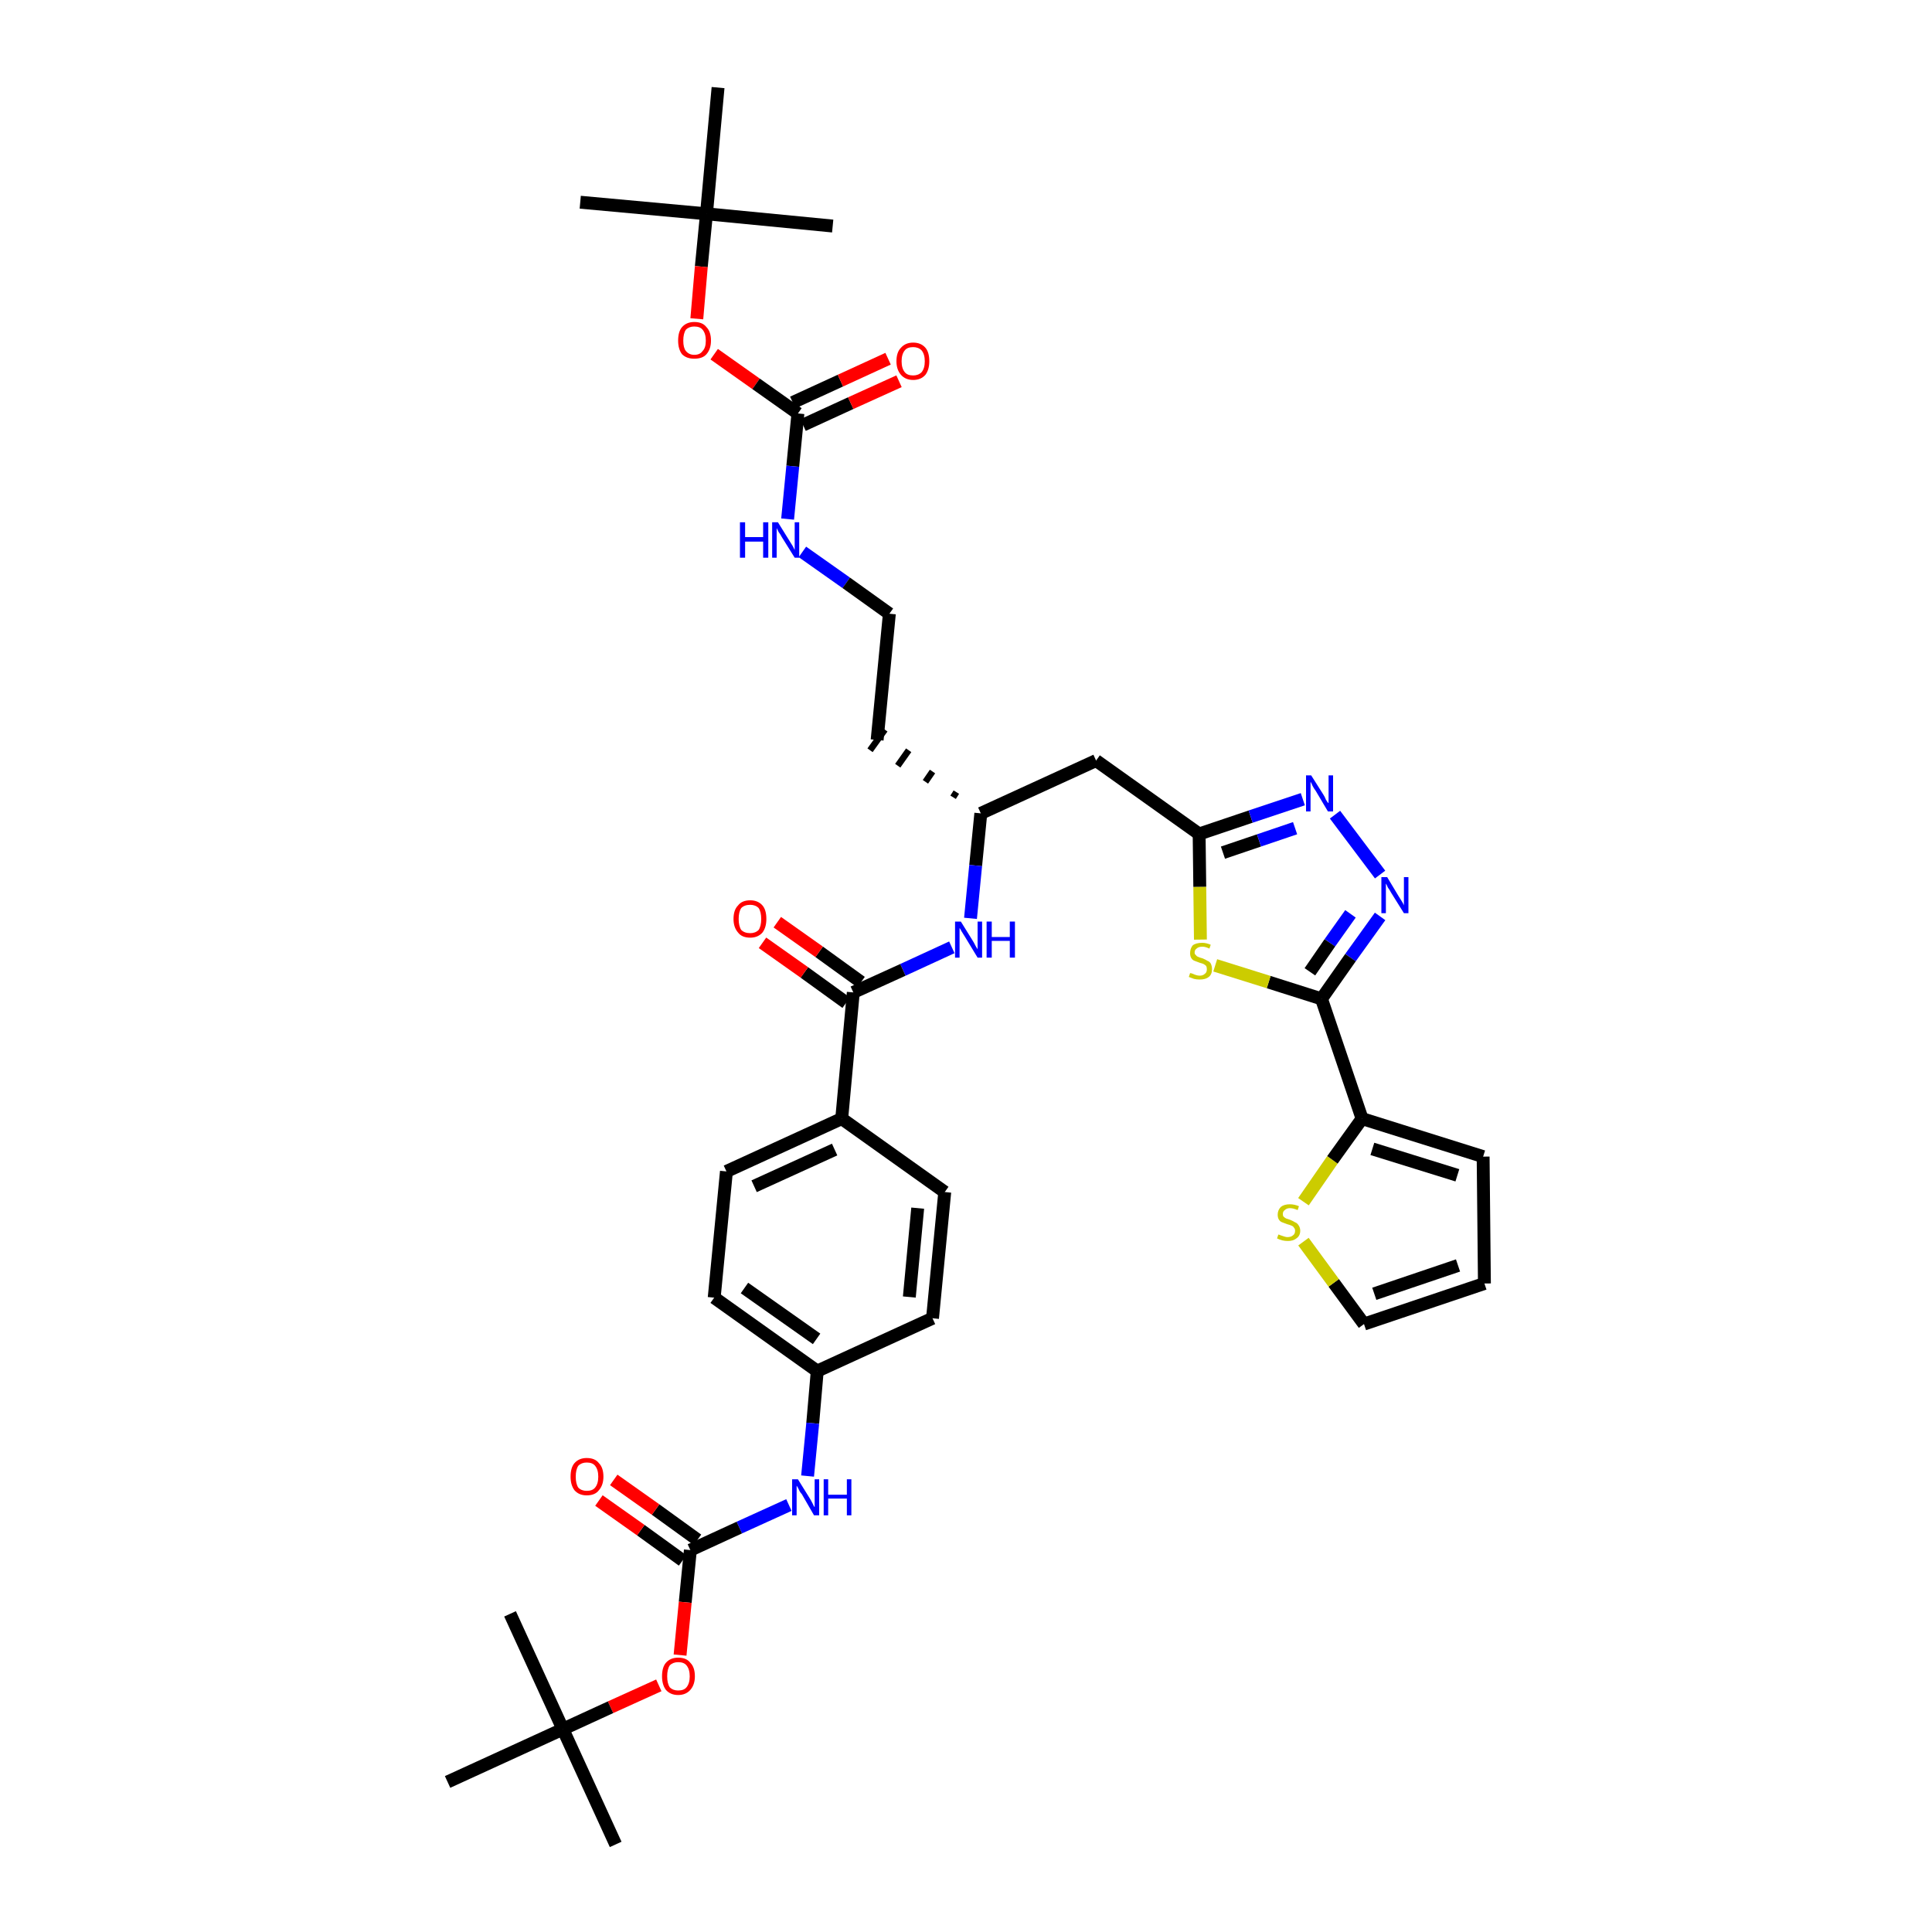 <?xml version='1.0' encoding='iso-8859-1'?>
<svg version='1.1' baseProfile='full'
              xmlns='http://www.w3.org/2000/svg'
                      xmlns:rdkit='http://www.rdkit.org/xml'
                      xmlns:xlink='http://www.w3.org/1999/xlink'
                  xml:space='preserve'
width='300px' height='300px' viewBox='0 0 300 300'>
<!-- END OF HEADER -->
<path class='bond-0 atom-0 atom-1' d='M 90.1,31.4 L 109.7,33.2' style='fill:none;fill-rule:evenodd;stroke:#000000;stroke-width:2.0px;stroke-linecap:butt;stroke-linejoin:miter;stroke-opacity:1' />
<path class='bond-1 atom-1 atom-2' d='M 109.7,33.2 L 129.3,35.1' style='fill:none;fill-rule:evenodd;stroke:#000000;stroke-width:2.0px;stroke-linecap:butt;stroke-linejoin:miter;stroke-opacity:1' />
<path class='bond-2 atom-1 atom-3' d='M 109.7,33.2 L 111.5,13.6' style='fill:none;fill-rule:evenodd;stroke:#000000;stroke-width:2.0px;stroke-linecap:butt;stroke-linejoin:miter;stroke-opacity:1' />
<path class='bond-3 atom-1 atom-4' d='M 109.7,33.2 L 108.9,41.4' style='fill:none;fill-rule:evenodd;stroke:#000000;stroke-width:2.0px;stroke-linecap:butt;stroke-linejoin:miter;stroke-opacity:1' />
<path class='bond-3 atom-1 atom-4' d='M 108.9,41.4 L 108.2,49.5' style='fill:none;fill-rule:evenodd;stroke:#FF0000;stroke-width:2.0px;stroke-linecap:butt;stroke-linejoin:miter;stroke-opacity:1' />
<path class='bond-4 atom-4 atom-5' d='M 110.9,55.0 L 117.4,59.6' style='fill:none;fill-rule:evenodd;stroke:#FF0000;stroke-width:2.0px;stroke-linecap:butt;stroke-linejoin:miter;stroke-opacity:1' />
<path class='bond-4 atom-4 atom-5' d='M 117.4,59.6 L 123.9,64.2' style='fill:none;fill-rule:evenodd;stroke:#000000;stroke-width:2.0px;stroke-linecap:butt;stroke-linejoin:miter;stroke-opacity:1' />
<path class='bond-5 atom-5 atom-6' d='M 124.7,66.0 L 132.1,62.6' style='fill:none;fill-rule:evenodd;stroke:#000000;stroke-width:2.0px;stroke-linecap:butt;stroke-linejoin:miter;stroke-opacity:1' />
<path class='bond-5 atom-5 atom-6' d='M 132.1,62.6 L 139.6,59.2' style='fill:none;fill-rule:evenodd;stroke:#FF0000;stroke-width:2.0px;stroke-linecap:butt;stroke-linejoin:miter;stroke-opacity:1' />
<path class='bond-5 atom-5 atom-6' d='M 123.1,62.5 L 130.5,59.1' style='fill:none;fill-rule:evenodd;stroke:#000000;stroke-width:2.0px;stroke-linecap:butt;stroke-linejoin:miter;stroke-opacity:1' />
<path class='bond-5 atom-5 atom-6' d='M 130.5,59.1 L 137.9,55.7' style='fill:none;fill-rule:evenodd;stroke:#FF0000;stroke-width:2.0px;stroke-linecap:butt;stroke-linejoin:miter;stroke-opacity:1' />
<path class='bond-6 atom-5 atom-7' d='M 123.9,64.2 L 123.1,72.4' style='fill:none;fill-rule:evenodd;stroke:#000000;stroke-width:2.0px;stroke-linecap:butt;stroke-linejoin:miter;stroke-opacity:1' />
<path class='bond-6 atom-5 atom-7' d='M 123.1,72.4 L 122.3,80.6' style='fill:none;fill-rule:evenodd;stroke:#0000FF;stroke-width:2.0px;stroke-linecap:butt;stroke-linejoin:miter;stroke-opacity:1' />
<path class='bond-7 atom-7 atom-8' d='M 124.6,85.7 L 131.4,90.5' style='fill:none;fill-rule:evenodd;stroke:#0000FF;stroke-width:2.0px;stroke-linecap:butt;stroke-linejoin:miter;stroke-opacity:1' />
<path class='bond-7 atom-7 atom-8' d='M 131.4,90.5 L 138.1,95.3' style='fill:none;fill-rule:evenodd;stroke:#000000;stroke-width:2.0px;stroke-linecap:butt;stroke-linejoin:miter;stroke-opacity:1' />
<path class='bond-8 atom-8 atom-9' d='M 138.1,95.3 L 136.2,114.9' style='fill:none;fill-rule:evenodd;stroke:#000000;stroke-width:2.0px;stroke-linecap:butt;stroke-linejoin:miter;stroke-opacity:1' />
<path class='bond-9 atom-10 atom-9' d='M 148.5,123.0 L 148.0,123.8' style='fill:none;fill-rule:evenodd;stroke:#000000;stroke-width:1.0px;stroke-linecap:butt;stroke-linejoin:miter;stroke-opacity:1' />
<path class='bond-9 atom-10 atom-9' d='M 144.8,119.8 L 143.7,121.4' style='fill:none;fill-rule:evenodd;stroke:#000000;stroke-width:1.0px;stroke-linecap:butt;stroke-linejoin:miter;stroke-opacity:1' />
<path class='bond-9 atom-10 atom-9' d='M 141.1,116.5 L 139.4,118.9' style='fill:none;fill-rule:evenodd;stroke:#000000;stroke-width:1.0px;stroke-linecap:butt;stroke-linejoin:miter;stroke-opacity:1' />
<path class='bond-9 atom-10 atom-9' d='M 137.4,113.3 L 135.1,116.5' style='fill:none;fill-rule:evenodd;stroke:#000000;stroke-width:1.0px;stroke-linecap:butt;stroke-linejoin:miter;stroke-opacity:1' />
<path class='bond-10 atom-10 atom-11' d='M 152.3,126.3 L 170.2,118.1' style='fill:none;fill-rule:evenodd;stroke:#000000;stroke-width:2.0px;stroke-linecap:butt;stroke-linejoin:miter;stroke-opacity:1' />
<path class='bond-21 atom-10 atom-22' d='M 152.3,126.3 L 151.5,134.4' style='fill:none;fill-rule:evenodd;stroke:#000000;stroke-width:2.0px;stroke-linecap:butt;stroke-linejoin:miter;stroke-opacity:1' />
<path class='bond-21 atom-10 atom-22' d='M 151.5,134.4 L 150.7,142.6' style='fill:none;fill-rule:evenodd;stroke:#0000FF;stroke-width:2.0px;stroke-linecap:butt;stroke-linejoin:miter;stroke-opacity:1' />
<path class='bond-11 atom-11 atom-12' d='M 170.2,118.1 L 186.2,129.5' style='fill:none;fill-rule:evenodd;stroke:#000000;stroke-width:2.0px;stroke-linecap:butt;stroke-linejoin:miter;stroke-opacity:1' />
<path class='bond-12 atom-12 atom-13' d='M 186.2,129.5 L 194.2,126.8' style='fill:none;fill-rule:evenodd;stroke:#000000;stroke-width:2.0px;stroke-linecap:butt;stroke-linejoin:miter;stroke-opacity:1' />
<path class='bond-12 atom-12 atom-13' d='M 194.2,126.8 L 202.3,124.1' style='fill:none;fill-rule:evenodd;stroke:#0000FF;stroke-width:2.0px;stroke-linecap:butt;stroke-linejoin:miter;stroke-opacity:1' />
<path class='bond-12 atom-12 atom-13' d='M 189.9,132.4 L 195.5,130.5' style='fill:none;fill-rule:evenodd;stroke:#000000;stroke-width:2.0px;stroke-linecap:butt;stroke-linejoin:miter;stroke-opacity:1' />
<path class='bond-12 atom-12 atom-13' d='M 195.5,130.5 L 201.1,128.6' style='fill:none;fill-rule:evenodd;stroke:#0000FF;stroke-width:2.0px;stroke-linecap:butt;stroke-linejoin:miter;stroke-opacity:1' />
<path class='bond-38 atom-21 atom-12' d='M 186.4,145.9 L 186.3,137.7' style='fill:none;fill-rule:evenodd;stroke:#CCCC00;stroke-width:2.0px;stroke-linecap:butt;stroke-linejoin:miter;stroke-opacity:1' />
<path class='bond-38 atom-21 atom-12' d='M 186.3,137.7 L 186.2,129.5' style='fill:none;fill-rule:evenodd;stroke:#000000;stroke-width:2.0px;stroke-linecap:butt;stroke-linejoin:miter;stroke-opacity:1' />
<path class='bond-13 atom-13 atom-14' d='M 207.3,126.5 L 214.3,135.8' style='fill:none;fill-rule:evenodd;stroke:#0000FF;stroke-width:2.0px;stroke-linecap:butt;stroke-linejoin:miter;stroke-opacity:1' />
<path class='bond-14 atom-14 atom-15' d='M 214.3,142.3 L 209.7,148.7' style='fill:none;fill-rule:evenodd;stroke:#0000FF;stroke-width:2.0px;stroke-linecap:butt;stroke-linejoin:miter;stroke-opacity:1' />
<path class='bond-14 atom-14 atom-15' d='M 209.7,148.7 L 205.2,155.1' style='fill:none;fill-rule:evenodd;stroke:#000000;stroke-width:2.0px;stroke-linecap:butt;stroke-linejoin:miter;stroke-opacity:1' />
<path class='bond-14 atom-14 atom-15' d='M 209.7,141.9 L 206.5,146.4' style='fill:none;fill-rule:evenodd;stroke:#0000FF;stroke-width:2.0px;stroke-linecap:butt;stroke-linejoin:miter;stroke-opacity:1' />
<path class='bond-14 atom-14 atom-15' d='M 206.5,146.4 L 203.4,150.9' style='fill:none;fill-rule:evenodd;stroke:#000000;stroke-width:2.0px;stroke-linecap:butt;stroke-linejoin:miter;stroke-opacity:1' />
<path class='bond-15 atom-15 atom-16' d='M 205.2,155.1 L 211.5,173.7' style='fill:none;fill-rule:evenodd;stroke:#000000;stroke-width:2.0px;stroke-linecap:butt;stroke-linejoin:miter;stroke-opacity:1' />
<path class='bond-20 atom-15 atom-21' d='M 205.2,155.1 L 197.0,152.5' style='fill:none;fill-rule:evenodd;stroke:#000000;stroke-width:2.0px;stroke-linecap:butt;stroke-linejoin:miter;stroke-opacity:1' />
<path class='bond-20 atom-15 atom-21' d='M 197.0,152.5 L 188.7,149.9' style='fill:none;fill-rule:evenodd;stroke:#CCCC00;stroke-width:2.0px;stroke-linecap:butt;stroke-linejoin:miter;stroke-opacity:1' />
<path class='bond-16 atom-16 atom-17' d='M 211.5,173.7 L 230.3,179.6' style='fill:none;fill-rule:evenodd;stroke:#000000;stroke-width:2.0px;stroke-linecap:butt;stroke-linejoin:miter;stroke-opacity:1' />
<path class='bond-16 atom-16 atom-17' d='M 213.1,178.4 L 226.3,182.5' style='fill:none;fill-rule:evenodd;stroke:#000000;stroke-width:2.0px;stroke-linecap:butt;stroke-linejoin:miter;stroke-opacity:1' />
<path class='bond-40 atom-20 atom-16' d='M 202.4,186.6 L 206.9,180.1' style='fill:none;fill-rule:evenodd;stroke:#CCCC00;stroke-width:2.0px;stroke-linecap:butt;stroke-linejoin:miter;stroke-opacity:1' />
<path class='bond-40 atom-20 atom-16' d='M 206.9,180.1 L 211.5,173.7' style='fill:none;fill-rule:evenodd;stroke:#000000;stroke-width:2.0px;stroke-linecap:butt;stroke-linejoin:miter;stroke-opacity:1' />
<path class='bond-17 atom-17 atom-18' d='M 230.3,179.6 L 230.5,199.3' style='fill:none;fill-rule:evenodd;stroke:#000000;stroke-width:2.0px;stroke-linecap:butt;stroke-linejoin:miter;stroke-opacity:1' />
<path class='bond-18 atom-18 atom-19' d='M 230.5,199.3 L 211.8,205.6' style='fill:none;fill-rule:evenodd;stroke:#000000;stroke-width:2.0px;stroke-linecap:butt;stroke-linejoin:miter;stroke-opacity:1' />
<path class='bond-18 atom-18 atom-19' d='M 226.4,196.5 L 213.4,200.9' style='fill:none;fill-rule:evenodd;stroke:#000000;stroke-width:2.0px;stroke-linecap:butt;stroke-linejoin:miter;stroke-opacity:1' />
<path class='bond-19 atom-19 atom-20' d='M 211.8,205.6 L 207.1,199.2' style='fill:none;fill-rule:evenodd;stroke:#000000;stroke-width:2.0px;stroke-linecap:butt;stroke-linejoin:miter;stroke-opacity:1' />
<path class='bond-19 atom-19 atom-20' d='M 207.1,199.2 L 202.4,192.8' style='fill:none;fill-rule:evenodd;stroke:#CCCC00;stroke-width:2.0px;stroke-linecap:butt;stroke-linejoin:miter;stroke-opacity:1' />
<path class='bond-22 atom-22 atom-23' d='M 147.8,147.1 L 140.2,150.6' style='fill:none;fill-rule:evenodd;stroke:#0000FF;stroke-width:2.0px;stroke-linecap:butt;stroke-linejoin:miter;stroke-opacity:1' />
<path class='bond-22 atom-22 atom-23' d='M 140.2,150.6 L 132.5,154.1' style='fill:none;fill-rule:evenodd;stroke:#000000;stroke-width:2.0px;stroke-linecap:butt;stroke-linejoin:miter;stroke-opacity:1' />
<path class='bond-23 atom-23 atom-24' d='M 133.7,152.5 L 127.2,147.8' style='fill:none;fill-rule:evenodd;stroke:#000000;stroke-width:2.0px;stroke-linecap:butt;stroke-linejoin:miter;stroke-opacity:1' />
<path class='bond-23 atom-23 atom-24' d='M 127.2,147.8 L 120.7,143.2' style='fill:none;fill-rule:evenodd;stroke:#FF0000;stroke-width:2.0px;stroke-linecap:butt;stroke-linejoin:miter;stroke-opacity:1' />
<path class='bond-23 atom-23 atom-24' d='M 131.4,155.7 L 124.9,151.0' style='fill:none;fill-rule:evenodd;stroke:#000000;stroke-width:2.0px;stroke-linecap:butt;stroke-linejoin:miter;stroke-opacity:1' />
<path class='bond-23 atom-23 atom-24' d='M 124.9,151.0 L 118.4,146.4' style='fill:none;fill-rule:evenodd;stroke:#FF0000;stroke-width:2.0px;stroke-linecap:butt;stroke-linejoin:miter;stroke-opacity:1' />
<path class='bond-24 atom-23 atom-25' d='M 132.5,154.1 L 130.7,173.7' style='fill:none;fill-rule:evenodd;stroke:#000000;stroke-width:2.0px;stroke-linecap:butt;stroke-linejoin:miter;stroke-opacity:1' />
<path class='bond-25 atom-25 atom-26' d='M 130.7,173.7 L 112.8,181.9' style='fill:none;fill-rule:evenodd;stroke:#000000;stroke-width:2.0px;stroke-linecap:butt;stroke-linejoin:miter;stroke-opacity:1' />
<path class='bond-25 atom-25 atom-26' d='M 129.6,178.5 L 117.1,184.2' style='fill:none;fill-rule:evenodd;stroke:#000000;stroke-width:2.0px;stroke-linecap:butt;stroke-linejoin:miter;stroke-opacity:1' />
<path class='bond-39 atom-38 atom-25' d='M 146.7,185.1 L 130.7,173.7' style='fill:none;fill-rule:evenodd;stroke:#000000;stroke-width:2.0px;stroke-linecap:butt;stroke-linejoin:miter;stroke-opacity:1' />
<path class='bond-26 atom-26 atom-27' d='M 112.8,181.9 L 110.9,201.5' style='fill:none;fill-rule:evenodd;stroke:#000000;stroke-width:2.0px;stroke-linecap:butt;stroke-linejoin:miter;stroke-opacity:1' />
<path class='bond-27 atom-27 atom-28' d='M 110.9,201.5 L 126.9,212.9' style='fill:none;fill-rule:evenodd;stroke:#000000;stroke-width:2.0px;stroke-linecap:butt;stroke-linejoin:miter;stroke-opacity:1' />
<path class='bond-27 atom-27 atom-28' d='M 115.6,200.0 L 126.8,207.9' style='fill:none;fill-rule:evenodd;stroke:#000000;stroke-width:2.0px;stroke-linecap:butt;stroke-linejoin:miter;stroke-opacity:1' />
<path class='bond-28 atom-28 atom-29' d='M 126.9,212.9 L 126.2,221.0' style='fill:none;fill-rule:evenodd;stroke:#000000;stroke-width:2.0px;stroke-linecap:butt;stroke-linejoin:miter;stroke-opacity:1' />
<path class='bond-28 atom-28 atom-29' d='M 126.2,221.0 L 125.4,229.2' style='fill:none;fill-rule:evenodd;stroke:#0000FF;stroke-width:2.0px;stroke-linecap:butt;stroke-linejoin:miter;stroke-opacity:1' />
<path class='bond-36 atom-28 atom-37' d='M 126.9,212.9 L 144.8,204.7' style='fill:none;fill-rule:evenodd;stroke:#000000;stroke-width:2.0px;stroke-linecap:butt;stroke-linejoin:miter;stroke-opacity:1' />
<path class='bond-29 atom-29 atom-30' d='M 122.5,233.7 L 114.8,237.2' style='fill:none;fill-rule:evenodd;stroke:#0000FF;stroke-width:2.0px;stroke-linecap:butt;stroke-linejoin:miter;stroke-opacity:1' />
<path class='bond-29 atom-29 atom-30' d='M 114.8,237.2 L 107.2,240.7' style='fill:none;fill-rule:evenodd;stroke:#000000;stroke-width:2.0px;stroke-linecap:butt;stroke-linejoin:miter;stroke-opacity:1' />
<path class='bond-30 atom-30 atom-31' d='M 108.3,239.1 L 101.8,234.4' style='fill:none;fill-rule:evenodd;stroke:#000000;stroke-width:2.0px;stroke-linecap:butt;stroke-linejoin:miter;stroke-opacity:1' />
<path class='bond-30 atom-30 atom-31' d='M 101.8,234.4 L 95.3,229.8' style='fill:none;fill-rule:evenodd;stroke:#FF0000;stroke-width:2.0px;stroke-linecap:butt;stroke-linejoin:miter;stroke-opacity:1' />
<path class='bond-30 atom-30 atom-31' d='M 106.0,242.3 L 99.5,237.6' style='fill:none;fill-rule:evenodd;stroke:#000000;stroke-width:2.0px;stroke-linecap:butt;stroke-linejoin:miter;stroke-opacity:1' />
<path class='bond-30 atom-30 atom-31' d='M 99.5,237.6 L 93.0,233.0' style='fill:none;fill-rule:evenodd;stroke:#FF0000;stroke-width:2.0px;stroke-linecap:butt;stroke-linejoin:miter;stroke-opacity:1' />
<path class='bond-31 atom-30 atom-32' d='M 107.2,240.7 L 106.4,248.8' style='fill:none;fill-rule:evenodd;stroke:#000000;stroke-width:2.0px;stroke-linecap:butt;stroke-linejoin:miter;stroke-opacity:1' />
<path class='bond-31 atom-30 atom-32' d='M 106.4,248.8 L 105.6,257.0' style='fill:none;fill-rule:evenodd;stroke:#FF0000;stroke-width:2.0px;stroke-linecap:butt;stroke-linejoin:miter;stroke-opacity:1' />
<path class='bond-32 atom-32 atom-33' d='M 102.3,261.7 L 94.8,265.1' style='fill:none;fill-rule:evenodd;stroke:#FF0000;stroke-width:2.0px;stroke-linecap:butt;stroke-linejoin:miter;stroke-opacity:1' />
<path class='bond-32 atom-32 atom-33' d='M 94.8,265.1 L 87.4,268.5' style='fill:none;fill-rule:evenodd;stroke:#000000;stroke-width:2.0px;stroke-linecap:butt;stroke-linejoin:miter;stroke-opacity:1' />
<path class='bond-33 atom-33 atom-34' d='M 87.4,268.5 L 95.6,286.4' style='fill:none;fill-rule:evenodd;stroke:#000000;stroke-width:2.0px;stroke-linecap:butt;stroke-linejoin:miter;stroke-opacity:1' />
<path class='bond-34 atom-33 atom-35' d='M 87.4,268.5 L 79.2,250.6' style='fill:none;fill-rule:evenodd;stroke:#000000;stroke-width:2.0px;stroke-linecap:butt;stroke-linejoin:miter;stroke-opacity:1' />
<path class='bond-35 atom-33 atom-36' d='M 87.4,268.5 L 69.5,276.7' style='fill:none;fill-rule:evenodd;stroke:#000000;stroke-width:2.0px;stroke-linecap:butt;stroke-linejoin:miter;stroke-opacity:1' />
<path class='bond-37 atom-37 atom-38' d='M 144.8,204.7 L 146.7,185.1' style='fill:none;fill-rule:evenodd;stroke:#000000;stroke-width:2.0px;stroke-linecap:butt;stroke-linejoin:miter;stroke-opacity:1' />
<path class='bond-37 atom-37 atom-38' d='M 141.2,201.4 L 142.5,187.6' style='fill:none;fill-rule:evenodd;stroke:#000000;stroke-width:2.0px;stroke-linecap:butt;stroke-linejoin:miter;stroke-opacity:1' />
<path  class='atom-4' d='M 105.3 52.9
Q 105.3 51.5, 105.9 50.8
Q 106.6 50.0, 107.8 50.0
Q 109.1 50.0, 109.7 50.8
Q 110.4 51.5, 110.4 52.9
Q 110.4 54.2, 109.7 55.0
Q 109.1 55.7, 107.8 55.7
Q 106.6 55.7, 105.9 55.0
Q 105.3 54.2, 105.3 52.9
M 107.8 55.1
Q 108.7 55.1, 109.1 54.5
Q 109.6 54.0, 109.6 52.9
Q 109.6 51.8, 109.1 51.2
Q 108.7 50.7, 107.8 50.7
Q 107.0 50.7, 106.5 51.2
Q 106.1 51.8, 106.1 52.9
Q 106.1 54.0, 106.5 54.5
Q 107.0 55.1, 107.8 55.1
' fill='#FF0000'/>
<path  class='atom-6' d='M 139.2 56.1
Q 139.2 54.7, 139.9 54.0
Q 140.6 53.2, 141.8 53.2
Q 143.0 53.2, 143.7 54.0
Q 144.3 54.7, 144.3 56.1
Q 144.3 57.4, 143.7 58.2
Q 143.0 59.0, 141.8 59.0
Q 140.6 59.0, 139.9 58.2
Q 139.2 57.4, 139.2 56.1
M 141.8 58.3
Q 142.6 58.3, 143.1 57.8
Q 143.6 57.2, 143.6 56.1
Q 143.6 55.0, 143.1 54.4
Q 142.6 53.9, 141.8 53.9
Q 140.9 53.9, 140.5 54.4
Q 140.0 55.0, 140.0 56.1
Q 140.0 57.2, 140.5 57.8
Q 140.9 58.3, 141.8 58.3
' fill='#FF0000'/>
<path  class='atom-7' d='M 114.9 81.1
L 115.7 81.1
L 115.7 83.4
L 118.5 83.4
L 118.5 81.1
L 119.3 81.1
L 119.3 86.6
L 118.5 86.6
L 118.5 84.1
L 115.7 84.1
L 115.7 86.6
L 114.9 86.6
L 114.9 81.1
' fill='#0000FF'/>
<path  class='atom-7' d='M 120.8 81.1
L 122.6 84.0
Q 122.8 84.3, 123.1 84.8
Q 123.4 85.4, 123.4 85.4
L 123.4 81.1
L 124.1 81.1
L 124.1 86.6
L 123.4 86.6
L 121.4 83.4
Q 121.2 83.0, 120.9 82.6
Q 120.7 82.2, 120.6 82.0
L 120.6 86.6
L 119.9 86.6
L 119.9 81.1
L 120.8 81.1
' fill='#0000FF'/>
<path  class='atom-13' d='M 203.6 120.4
L 205.5 123.4
Q 205.7 123.7, 205.9 124.2
Q 206.2 124.7, 206.3 124.7
L 206.3 120.4
L 207.0 120.4
L 207.0 126.0
L 206.2 126.0
L 204.3 122.8
Q 204.0 122.4, 203.8 122.0
Q 203.6 121.5, 203.5 121.4
L 203.5 126.0
L 202.8 126.0
L 202.8 120.4
L 203.6 120.4
' fill='#0000FF'/>
<path  class='atom-14' d='M 215.4 136.2
L 217.2 139.2
Q 217.4 139.5, 217.7 140.0
Q 218.0 140.5, 218.0 140.6
L 218.0 136.2
L 218.7 136.2
L 218.7 141.8
L 218.0 141.8
L 216.0 138.6
Q 215.8 138.2, 215.5 137.8
Q 215.3 137.3, 215.2 137.2
L 215.2 141.8
L 214.5 141.8
L 214.5 136.2
L 215.4 136.2
' fill='#0000FF'/>
<path  class='atom-20' d='M 198.5 191.7
Q 198.6 191.7, 198.8 191.8
Q 199.1 191.9, 199.4 192.0
Q 199.7 192.1, 199.9 192.1
Q 200.5 192.1, 200.8 191.8
Q 201.1 191.6, 201.1 191.1
Q 201.1 190.8, 200.9 190.6
Q 200.8 190.4, 200.5 190.3
Q 200.3 190.2, 199.9 190.1
Q 199.4 189.9, 199.1 189.8
Q 198.8 189.7, 198.6 189.4
Q 198.4 189.1, 198.4 188.6
Q 198.4 187.9, 198.9 187.4
Q 199.4 187.0, 200.3 187.0
Q 201.0 187.0, 201.7 187.3
L 201.5 187.9
Q 200.8 187.6, 200.3 187.6
Q 199.8 187.6, 199.5 187.9
Q 199.2 188.1, 199.2 188.5
Q 199.2 188.8, 199.3 188.9
Q 199.5 189.1, 199.7 189.2
Q 200.0 189.3, 200.3 189.4
Q 200.8 189.6, 201.1 189.8
Q 201.4 189.9, 201.6 190.2
Q 201.9 190.6, 201.9 191.1
Q 201.9 191.9, 201.3 192.3
Q 200.8 192.7, 200.0 192.7
Q 199.5 192.7, 199.1 192.6
Q 198.7 192.5, 198.3 192.3
L 198.5 191.7
' fill='#CCCC00'/>
<path  class='atom-21' d='M 184.8 151.1
Q 184.9 151.1, 185.2 151.2
Q 185.4 151.3, 185.7 151.4
Q 186.0 151.5, 186.3 151.5
Q 186.8 151.5, 187.1 151.2
Q 187.4 151.0, 187.4 150.5
Q 187.4 150.2, 187.3 150.0
Q 187.1 149.8, 186.9 149.7
Q 186.7 149.6, 186.3 149.5
Q 185.8 149.3, 185.5 149.2
Q 185.2 149.1, 185.0 148.8
Q 184.8 148.5, 184.8 148.0
Q 184.8 147.3, 185.2 146.8
Q 185.7 146.4, 186.7 146.4
Q 187.3 146.4, 188.0 146.7
L 187.8 147.3
Q 187.2 147.0, 186.7 147.0
Q 186.1 147.0, 185.8 147.3
Q 185.5 147.5, 185.5 147.9
Q 185.5 148.2, 185.7 148.3
Q 185.8 148.5, 186.1 148.6
Q 186.3 148.7, 186.7 148.8
Q 187.2 149.0, 187.5 149.2
Q 187.8 149.3, 188.0 149.6
Q 188.2 150.0, 188.2 150.5
Q 188.2 151.3, 187.7 151.7
Q 187.2 152.1, 186.3 152.1
Q 185.8 152.1, 185.4 152.0
Q 185.1 151.9, 184.6 151.7
L 184.8 151.1
' fill='#CCCC00'/>
<path  class='atom-22' d='M 149.2 143.1
L 151.0 146.0
Q 151.2 146.3, 151.5 146.9
Q 151.8 147.4, 151.8 147.4
L 151.8 143.1
L 152.5 143.1
L 152.5 148.7
L 151.8 148.7
L 149.8 145.4
Q 149.6 145.1, 149.3 144.6
Q 149.1 144.2, 149.0 144.1
L 149.0 148.7
L 148.3 148.7
L 148.3 143.1
L 149.2 143.1
' fill='#0000FF'/>
<path  class='atom-22' d='M 153.2 143.1
L 154.0 143.1
L 154.0 145.5
L 156.8 145.5
L 156.8 143.1
L 157.6 143.1
L 157.6 148.7
L 156.8 148.7
L 156.8 146.1
L 154.0 146.1
L 154.0 148.7
L 153.2 148.7
L 153.2 143.1
' fill='#0000FF'/>
<path  class='atom-24' d='M 113.9 142.7
Q 113.9 141.3, 114.6 140.6
Q 115.2 139.8, 116.5 139.8
Q 117.7 139.8, 118.4 140.6
Q 119.0 141.3, 119.0 142.7
Q 119.0 144.0, 118.4 144.8
Q 117.7 145.6, 116.5 145.6
Q 115.2 145.6, 114.6 144.8
Q 113.9 144.0, 113.9 142.7
M 116.5 144.9
Q 117.3 144.9, 117.8 144.4
Q 118.2 143.8, 118.2 142.7
Q 118.2 141.6, 117.8 141.0
Q 117.3 140.5, 116.5 140.5
Q 115.6 140.5, 115.1 141.0
Q 114.7 141.6, 114.7 142.7
Q 114.7 143.8, 115.1 144.4
Q 115.6 144.9, 116.5 144.9
' fill='#FF0000'/>
<path  class='atom-29' d='M 123.9 229.7
L 125.7 232.6
Q 125.9 232.9, 126.2 233.5
Q 126.4 234.0, 126.5 234.0
L 126.5 229.7
L 127.2 229.7
L 127.2 235.3
L 126.4 235.3
L 124.5 232.0
Q 124.2 231.7, 124.0 231.2
Q 123.8 230.8, 123.7 230.7
L 123.7 235.3
L 123.0 235.3
L 123.0 229.7
L 123.9 229.7
' fill='#0000FF'/>
<path  class='atom-29' d='M 127.9 229.7
L 128.6 229.7
L 128.6 232.1
L 131.5 232.1
L 131.5 229.7
L 132.2 229.7
L 132.2 235.3
L 131.5 235.3
L 131.5 232.7
L 128.6 232.7
L 128.6 235.3
L 127.9 235.3
L 127.9 229.7
' fill='#0000FF'/>
<path  class='atom-31' d='M 88.6 229.3
Q 88.6 227.9, 89.2 227.2
Q 89.9 226.4, 91.1 226.4
Q 92.4 226.4, 93.0 227.2
Q 93.7 227.9, 93.7 229.3
Q 93.7 230.6, 93.0 231.4
Q 92.4 232.2, 91.1 232.2
Q 89.9 232.2, 89.2 231.4
Q 88.6 230.6, 88.6 229.3
M 91.1 231.5
Q 92.0 231.5, 92.4 231.0
Q 92.9 230.4, 92.9 229.3
Q 92.9 228.2, 92.4 227.6
Q 92.0 227.1, 91.1 227.1
Q 90.3 227.1, 89.8 227.6
Q 89.4 228.2, 89.4 229.3
Q 89.4 230.4, 89.8 231.0
Q 90.3 231.5, 91.1 231.5
' fill='#FF0000'/>
<path  class='atom-32' d='M 102.8 260.3
Q 102.8 258.9, 103.4 258.2
Q 104.1 257.4, 105.3 257.4
Q 106.6 257.4, 107.2 258.2
Q 107.9 258.9, 107.9 260.3
Q 107.9 261.6, 107.2 262.4
Q 106.5 263.2, 105.3 263.2
Q 104.1 263.2, 103.4 262.4
Q 102.8 261.6, 102.8 260.3
M 105.3 262.5
Q 106.2 262.5, 106.6 262.0
Q 107.1 261.4, 107.1 260.3
Q 107.1 259.2, 106.6 258.6
Q 106.2 258.1, 105.3 258.1
Q 104.5 258.1, 104.0 258.6
Q 103.6 259.2, 103.6 260.3
Q 103.6 261.4, 104.0 262.0
Q 104.5 262.5, 105.3 262.5
' fill='#FF0000'/>
</svg>

